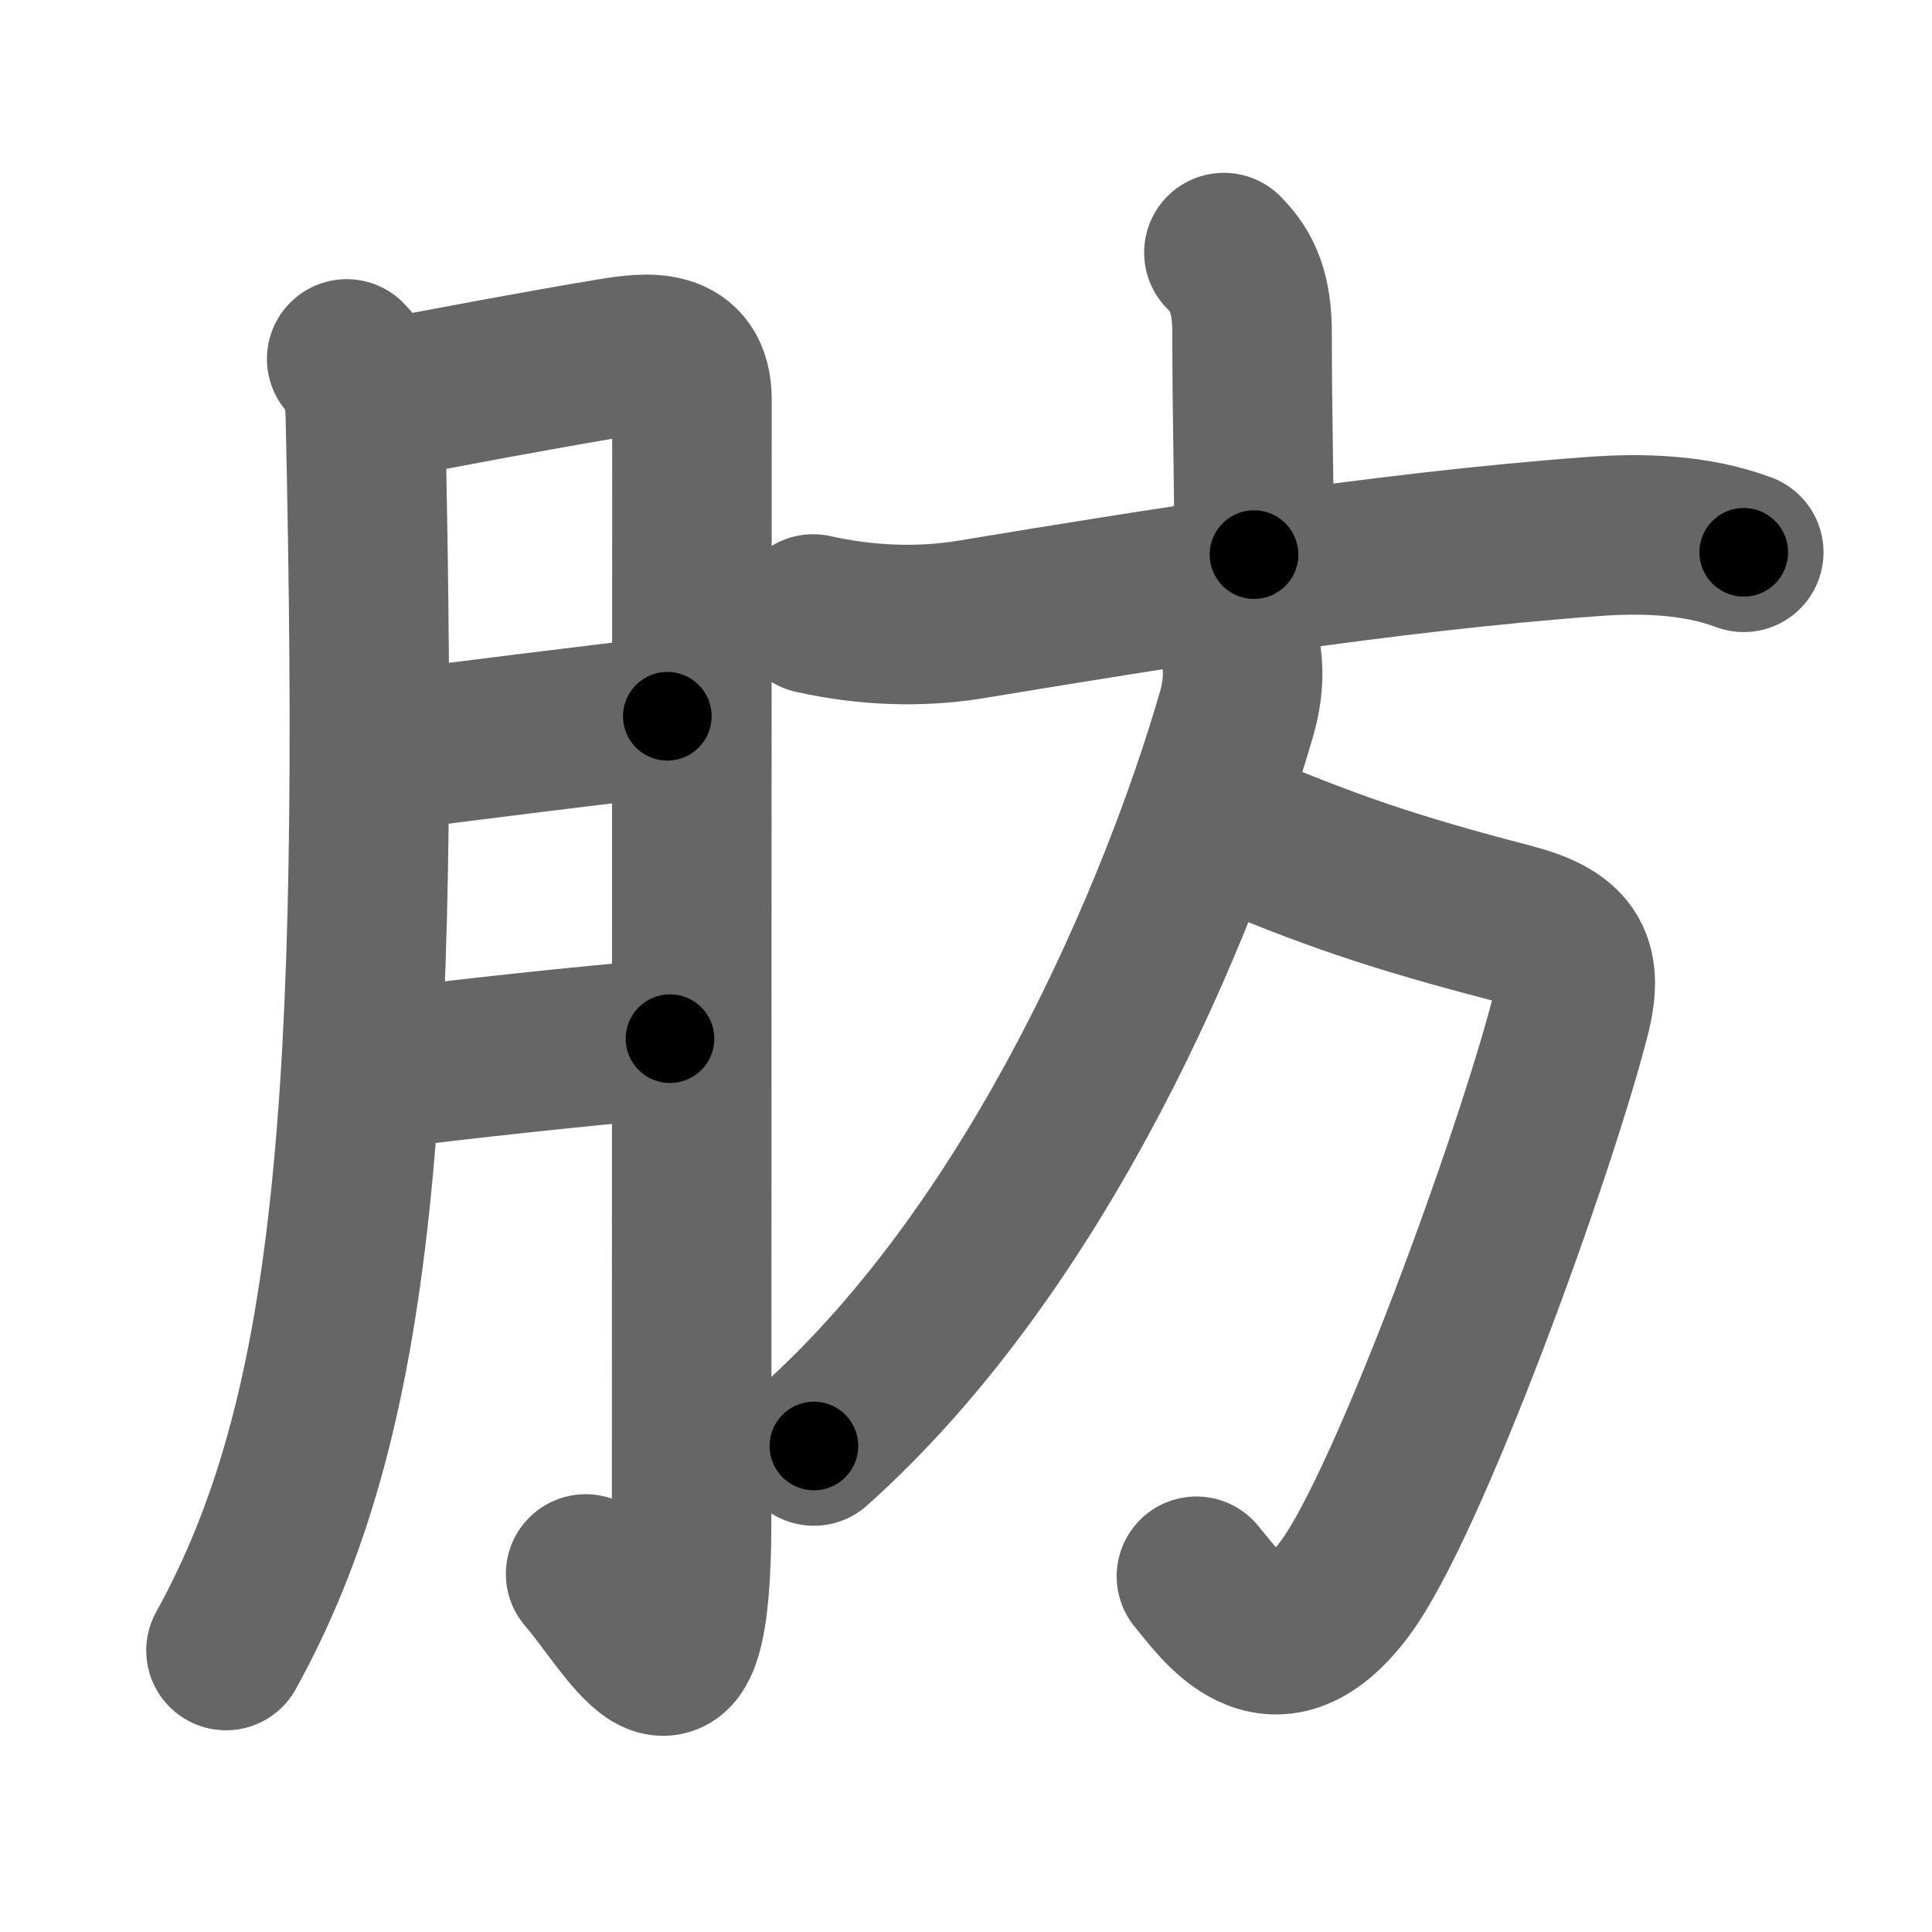 <svg xmlns="http://www.w3.org/2000/svg" width="109" height="109" viewBox="0 0 109 109" id="80aa"><g fill="none" stroke="#666" stroke-width="9" stroke-linecap="round" stroke-linejoin="round"><g><g><path d="M19.56,20.25c0.85,0.85,1.02,2.14,1.05,3.08C21.5,62.5,20,80,12.75,93.12" /><path d="M21.4,22.6c3.1-0.62,9.51-1.81,13.1-2.4c2.07-0.34,4.54-0.63,4.54,2.35c0,3.26-0.02,44.67-0.02,63.18c0,13.08-3.25,6.23-5.98,3.07" /><path d="M22.15,42.33c5.12-0.65,10.69-1.34,15.5-1.92" /><path d="M21.59,60.31c4.53-0.56,11.08-1.29,16.21-1.71" /></g><g p4:phon="方" xmlns:p4="http://kanjivg.tagaini.net"><g><path d="M69.05,14.25c1.1,1.1,1.59,2.38,1.59,4.54c0,4.86,0.11,7.71,0.11,12.5" /><path d="M45.88,34.64c2.91,0.65,5.93,0.79,8.88,0.31c10.41-1.72,23.36-3.82,35.12-4.68c2.81-0.21,5.84-0.11,8.5,0.89" /></g><g><path d="M69.02,46.57c5.98,2.56,9.73,3.81,16.18,5.49c3.26,0.85,4.21,2.09,3.4,5.25c-1.99,7.78-9.15,27.54-12.73,32.32c-4.13,5.51-7.12,0.76-8.37-0.7" /><path d="M69.88,36.25c0.34,1.33,0.3,2.59-0.13,4.08c-3.13,10.79-11,29.79-23.83,41.25" /></g></g></g></g><g fill="none" stroke="#000" stroke-width="5" stroke-linecap="round" stroke-linejoin="round"><g><g><path d="M19.56,20.25c0.85,0.85,1.02,2.14,1.05,3.08C21.5,62.5,20,80,12.75,93.12" stroke-dasharray="74.292" stroke-dashoffset="74.292"><animate attributeName="stroke-dashoffset" values="74.292;74.292;0" dur="0.559s" fill="freeze" begin="0s;80aa.click" /></path><path d="M21.4,22.6c3.1-0.62,9.51-1.81,13.1-2.4c2.07-0.34,4.54-0.63,4.54,2.35c0,3.26-0.02,44.67-0.02,63.18c0,13.08-3.25,6.23-5.98,3.07" stroke-dasharray="97.383" stroke-dashoffset="97.383"><animate attributeName="stroke-dashoffset" values="97.383" fill="freeze" begin="80aa.click" /><animate attributeName="stroke-dashoffset" values="97.383;97.383;0" keyTimes="0;0.433;1" dur="1.291s" fill="freeze" begin="0s;80aa.click" /></path><path d="M22.15,42.33c5.12-0.65,10.69-1.34,15.5-1.92" stroke-dasharray="15.619" stroke-dashoffset="15.619"><animate attributeName="stroke-dashoffset" values="15.619" fill="freeze" begin="80aa.click" /><animate attributeName="stroke-dashoffset" values="15.619;15.619;0" keyTimes="0;0.892;1" dur="1.447s" fill="freeze" begin="0s;80aa.click" /></path><path d="M21.59,60.31c4.53-0.56,11.08-1.29,16.21-1.71" stroke-dasharray="16.302" stroke-dashoffset="16.302"><animate attributeName="stroke-dashoffset" values="16.302" fill="freeze" begin="80aa.click" /><animate attributeName="stroke-dashoffset" values="16.302;16.302;0" keyTimes="0;0.899;1" dur="1.61s" fill="freeze" begin="0s;80aa.click" /></path></g><g p4:phon="方" xmlns:p4="http://kanjivg.tagaini.net"><g><path d="M69.05,14.25c1.1,1.1,1.59,2.38,1.59,4.54c0,4.86,0.11,7.71,0.11,12.5" stroke-dasharray="17.457" stroke-dashoffset="17.457"><animate attributeName="stroke-dashoffset" values="17.457" fill="freeze" begin="80aa.click" /><animate attributeName="stroke-dashoffset" values="17.457;17.457;0" keyTimes="0;0.902;1" dur="1.785s" fill="freeze" begin="0s;80aa.click" /></path><path d="M45.88,34.64c2.91,0.65,5.93,0.79,8.88,0.31c10.41-1.72,23.36-3.82,35.12-4.68c2.81-0.21,5.84-0.11,8.5,0.89" stroke-dasharray="52.996" stroke-dashoffset="52.996"><animate attributeName="stroke-dashoffset" values="52.996" fill="freeze" begin="80aa.click" /><animate attributeName="stroke-dashoffset" values="52.996;52.996;0" keyTimes="0;0.771;1" dur="2.315s" fill="freeze" begin="0s;80aa.click" /></path></g><g><path d="M69.02,46.57c5.98,2.56,9.73,3.81,16.18,5.49c3.26,0.85,4.21,2.09,3.4,5.25c-1.99,7.78-9.15,27.54-12.73,32.32c-4.13,5.51-7.12,0.76-8.37-0.7" stroke-dasharray="69.895" stroke-dashoffset="69.895"><animate attributeName="stroke-dashoffset" values="69.895" fill="freeze" begin="80aa.click" /><animate attributeName="stroke-dashoffset" values="69.895;69.895;0" keyTimes="0;0.815;1" dur="2.841s" fill="freeze" begin="0s;80aa.click" /></path><path d="M69.88,36.25c0.34,1.33,0.3,2.59-0.13,4.08c-3.13,10.79-11,29.79-23.83,41.25" stroke-dasharray="52.33" stroke-dashoffset="52.33"><animate attributeName="stroke-dashoffset" values="52.33" fill="freeze" begin="80aa.click" /><animate attributeName="stroke-dashoffset" values="52.33;52.33;0" keyTimes="0;0.845;1" dur="3.364s" fill="freeze" begin="0s;80aa.click" /></path></g></g></g></g></svg>
